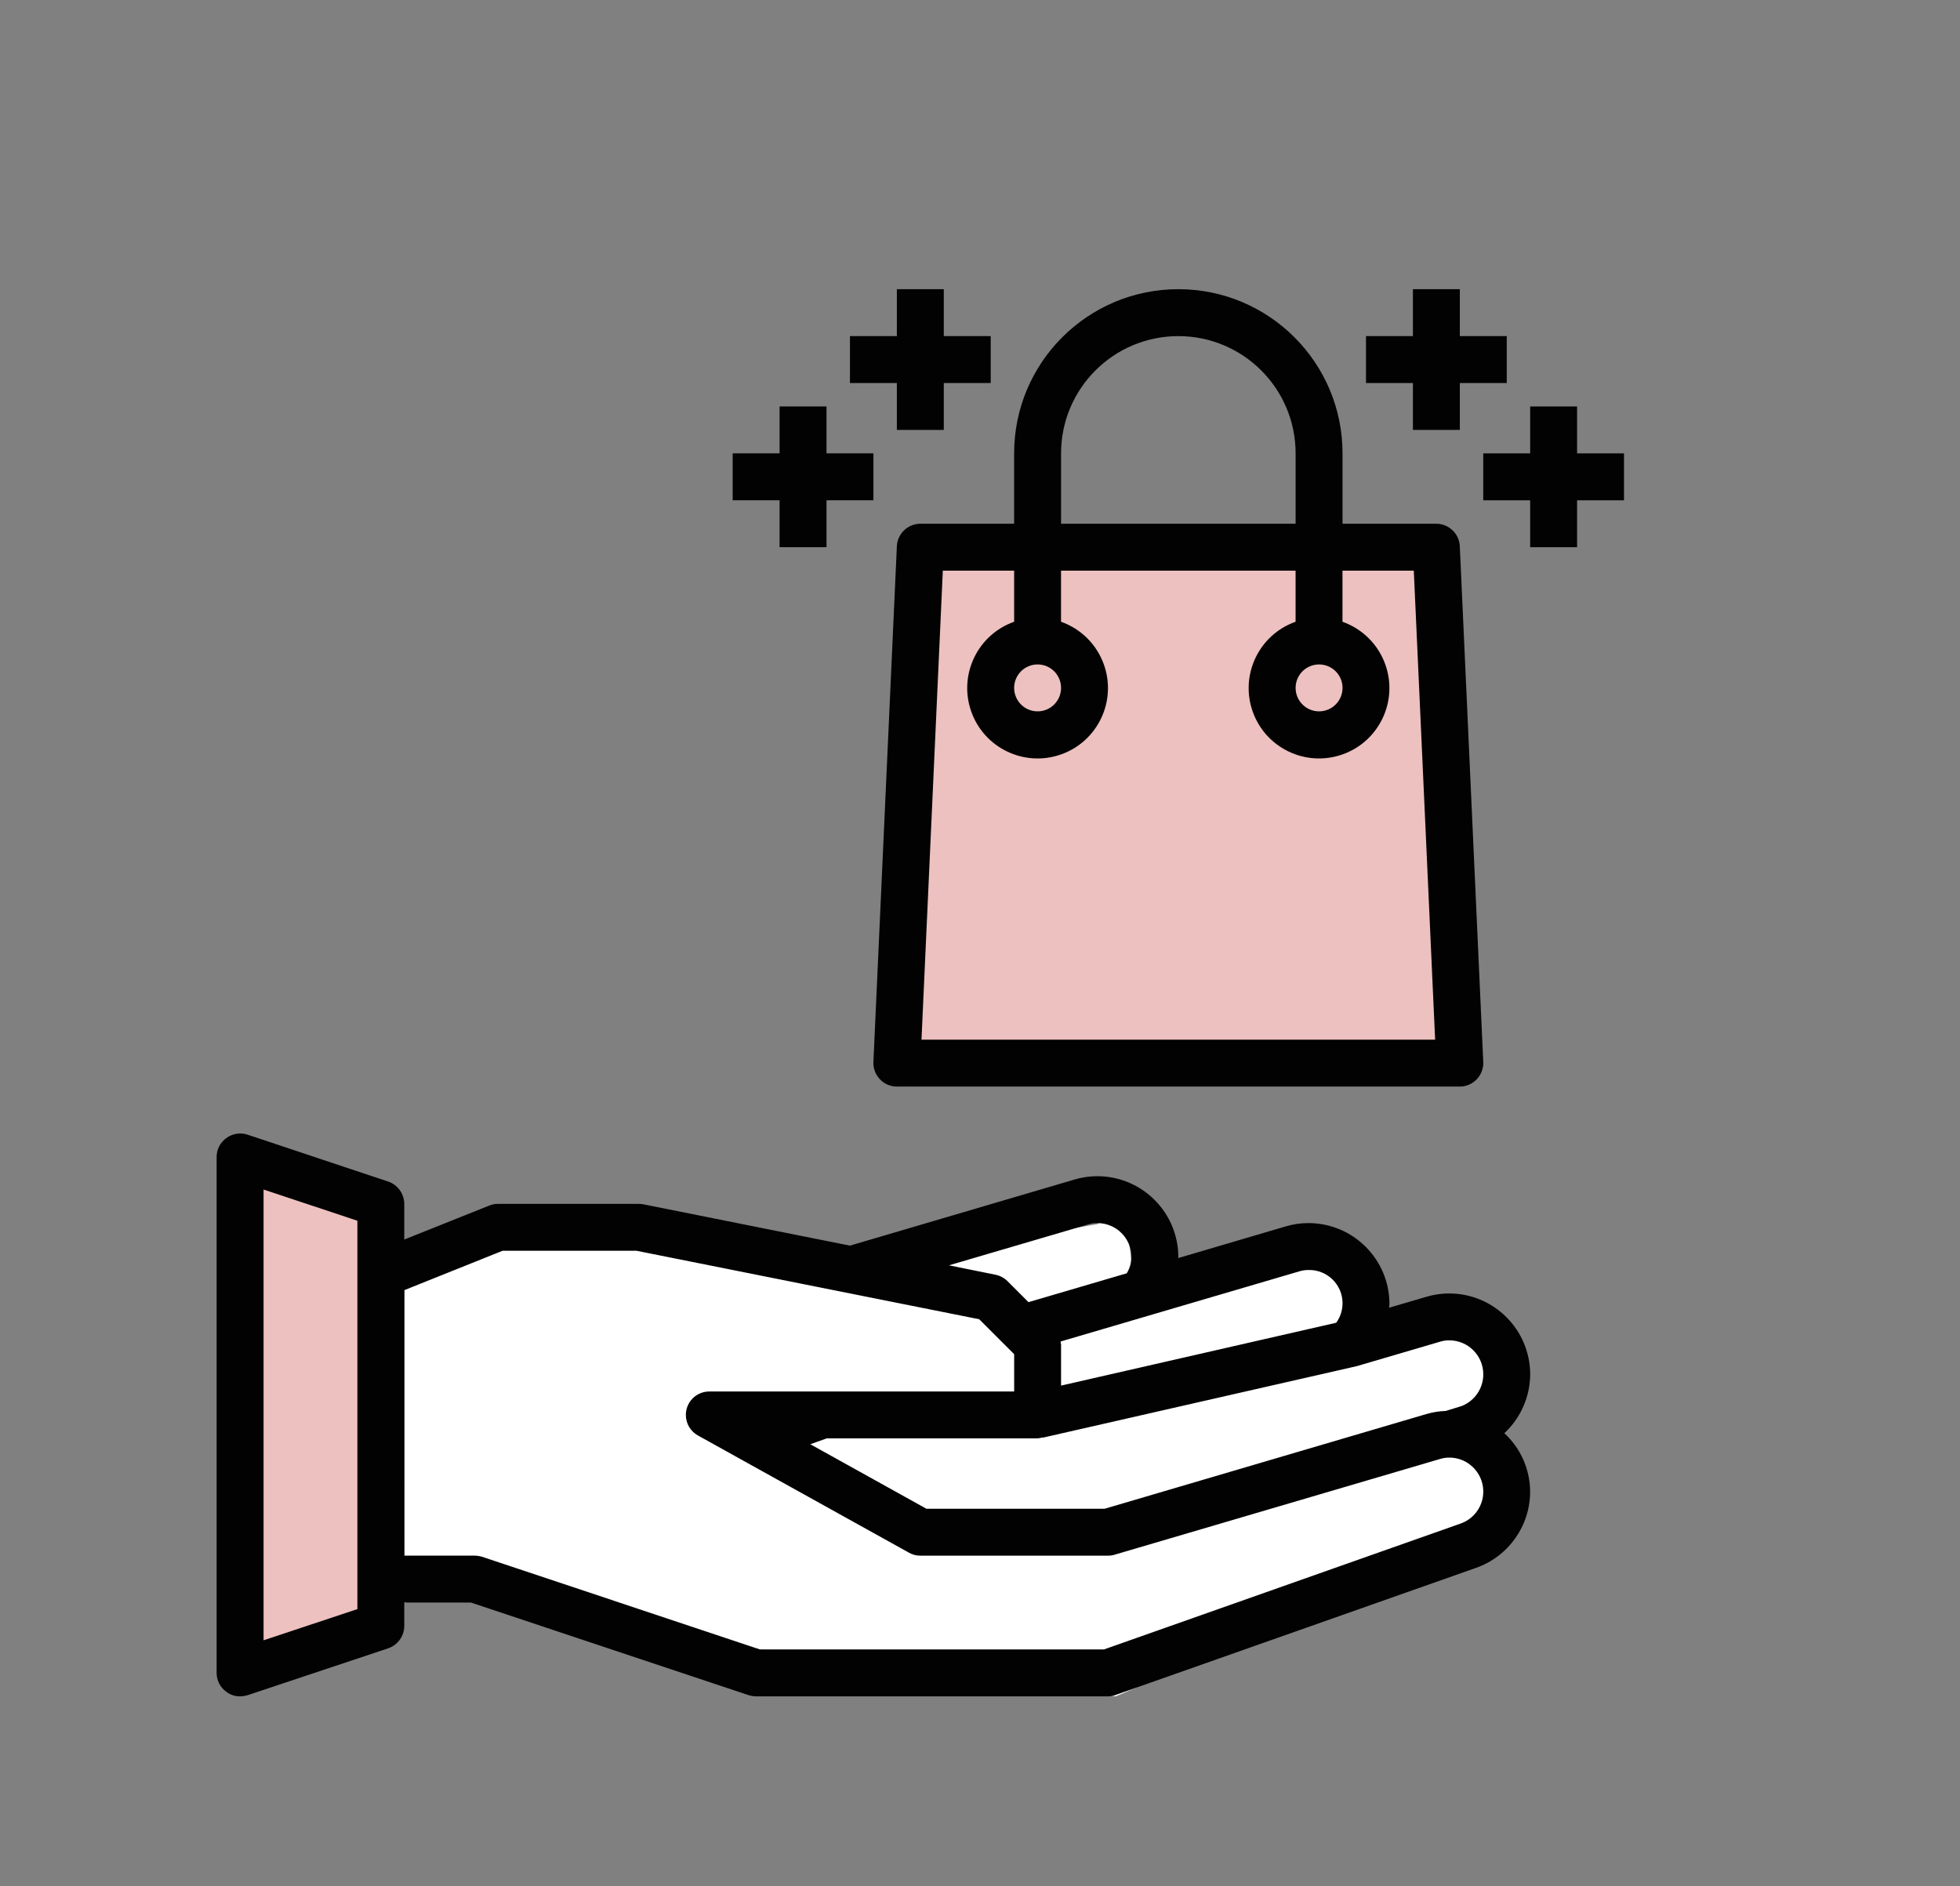 <?xml version="1.0" encoding="utf-8"?>
<!-- Generator: Adobe Illustrator 23.0.6, SVG Export Plug-In . SVG Version: 6.00 Build 0)  -->
<svg version="1.1" id="Capa_1" xmlns="http://www.w3.org/2000/svg" xmlns:xlink="http://www.w3.org/1999/xlink" x="0px" y="0px"
	 viewBox="0 0 755.25 727" style="enable-background:new 0 0 755.25 727;" xml:space="preserve">
<rect x="0" y="0" width="755.25" height="727" fill="#808080" stroke="none"/>
<style type="text/css">
	.st0{fill:#FFFFFF;}
	.st1{fill:#EDC1BF;}
	.st2{fill:#020203;}
</style>
<path class="st0" d="M155.92,493.76l38-12l62-6c0,0,75,12,81,11s86-15,86-15s13-10,13,18c0,0,79-7,81-7s9,28,9,28l27-9l23,15l-4,29
	l9,27l-9,21l-142,60l-137-18l-110-27l-27,9V493.76z"/>
<polygon class="st1" points="354.92,210.76 349.92,418.76 553.92,409.76 544.92,219.76 "/>
<path class="st1" d="M149.92,455.76c0,0-66-14-66-12s10,199,10,199l52-18L149.92,455.76z"/>
<g id="shopping_bag">
	<path class="st2" d="M562.51,210.52c-0.23-4.83-4.2-8.64-9.04-8.68h-36.15v-27.12c0-34.94-28.33-63.27-63.27-63.27
		c-34.94,0-63.27,28.33-63.27,63.27v27.12h-36.15c-4.84,0.03-8.81,3.84-9.04,8.68l-9.04,198.84c-0.09,2.45,0.83,4.83,2.53,6.6
		c1.69,1.79,4.05,2.8,6.51,2.8h216.92c2.46,0,4.82-1.01,6.51-2.8c1.7-1.76,2.62-4.15,2.53-6.6L562.51,210.52z M508.28,256.07
		c4.99,0,9.04,4.05,9.04,9.04c0,4.99-4.05,9.04-9.04,9.04c-4.99,0-9.04-4.05-9.04-9.04C499.24,260.12,503.29,256.07,508.28,256.07z
		 M408.86,174.73c0-24.96,20.23-45.19,45.19-45.19s45.19,20.23,45.19,45.19v27.12h-90.38V174.73z M399.82,256.07
		c4.99,0,9.04,4.05,9.04,9.04c0,4.99-4.05,9.04-9.04,9.04c-4.99,0-9.04-4.05-9.04-9.04C390.78,260.12,394.83,256.07,399.82,256.07z
		 M355.08,400.69l8.22-180.77h27.48v19.7c-14.12,4.99-21.52,20.48-16.53,34.6c4.99,14.12,20.48,21.52,34.6,16.53
		c14.12-4.99,21.52-20.48,16.53-34.6c-2.73-7.72-8.8-13.8-16.53-16.53v-19.7h90.38v19.7c-14.12,4.99-21.52,20.48-16.53,34.6
		c4.99,14.12,20.48,21.52,34.6,16.53c14.12-4.99,21.52-20.48,16.53-34.6c-2.73-7.72-8.8-13.8-16.53-16.53v-19.7h27.48l8.22,180.77
		H355.08z"/>
	<path class="st2" d="M544.44,165.69h18.08v-18.08h18.08v-18.08h-18.08v-18.08h-18.08v18.08h-18.08v18.08h18.08V165.69z"/>
	<path class="st2" d="M625.78,174.73H607.7v-18.08h-18.08v18.08h-18.08v18.08h18.08v18.08h18.08v-18.08h18.08V174.73z"/>
	<path class="st2" d="M345.59,165.69h18.08v-18.08h18.08v-18.08h-18.08v-18.08h-18.08v18.08h-18.08v18.08h18.08V165.69z"/>
	<path class="st2" d="M300.4,210.88h18.08v-18.08h18.08v-18.08h-18.08v-18.08H300.4v18.08h-18.08v18.08h18.08V210.88z"/>
	<path class="st2" d="M589.63,529.67c-0.03-17.21-13.98-31.15-31.18-31.18c-2.97-0.01-5.92,0.42-8.77,1.27L535.22,504
		c0.1-0.48,0.17-0.96,0.18-1.45c-0.03-17.21-13.98-31.15-31.18-31.18c-2.97-0.01-5.92,0.42-8.77,1.27l-41.4,12.2v-0.36
		c-0.03-17.21-13.98-31.15-31.18-31.18c-2.97-0.01-5.92,0.42-8.77,1.27l-86.59,25.49l-79.54-15.91c-0.6-0.11-1.2-0.17-1.81-0.18
		h-54.23c-1.15-0.02-2.28,0.2-3.34,0.63l-32.81,13.11v-13.74c-0.03-3.87-2.49-7.31-6.15-8.59l-54.23-18.08
		c-2.76-0.91-5.78-0.44-8.13,1.27c-2.39,1.67-3.81,4.41-3.8,7.32v198.84c-0.01,2.92,1.41,5.65,3.8,7.32
		c1.51,1.14,3.35,1.74,5.24,1.72c0.98-0.02,1.95-0.17,2.89-0.45l54.23-18.08c3.66-1.28,6.12-4.71,6.15-8.59v-9.04h25.67l107.01,35.7
		c0.94,0.28,1.91,0.43,2.89,0.45h135.57c1.02,0,2.03-0.18,2.98-0.54l138.92-48.99c12.45-4.4,20.78-16.17,20.79-29.37
		c-0.04-8.56-3.64-16.71-9.94-22.51C585.98,546.48,589.58,538.27,589.63,529.67L589.63,529.67z M137.71,620.14l-36.15,12.02V458.44
		l36.15,12.02V620.14z M500.6,489.99c1.17-0.37,2.39-0.55,3.62-0.54c7.08-0.16,12.94,5.45,13.1,12.52c0.06,2.8-0.79,5.54-2.44,7.81
		L408.86,534v-15.82c0-0.36-0.18-0.72-0.18-1.17L500.6,489.99z M419.26,471.91c1.17-0.37,2.39-0.55,3.62-0.54
		c7.24,0.01,13.1,5.87,13.11,13.11c-0.04,2.2-0.67,4.35-1.81,6.24l-37.87,11.12l-8.13-8.13c-1.27-1.24-2.87-2.09-4.61-2.44
		l-17.9-3.62L419.26,471.91z M562.87,587.15L425.4,635.68H292.81l-107.01-35.7c-0.94-0.28-1.91-0.43-2.89-0.45h-27.12V497.22
		l37.87-15.18h51.61l132.05,26.39l13.47,13.47v14.37h-117.5c-4.99,0.02-9.03,4.07-9.01,9.07c0.01,3.25,1.76,6.24,4.58,7.84
		l81.35,45.19c1.34,0.79,2.87,1.19,4.43,1.17h72.31c0.86,0.02,1.71-0.1,2.53-0.36l125.36-36.88c3.94-1.2,8.21-0.42,11.48,2.08
		c5.78,4.32,6.96,12.51,2.64,18.29C567.41,584.73,565.3,586.28,562.87,587.15z M563.24,541.87l-6.15,1.9
		c-2.51,0.08-5,0.48-7.41,1.18l-124.01,36.51h-68.69l-44.74-24.86l6.33-2.26h81.25c0.67-0.07,1.34-0.19,1.99-0.36v0.09l121.02-27.57
		l32-9.4c1.17-0.37,2.39-0.55,3.62-0.54c7.24,0,13.11,5.86,13.11,13.1C571.56,535.05,568.26,539.9,563.24,541.87L563.24,541.87z"/>
</g>
</svg>
